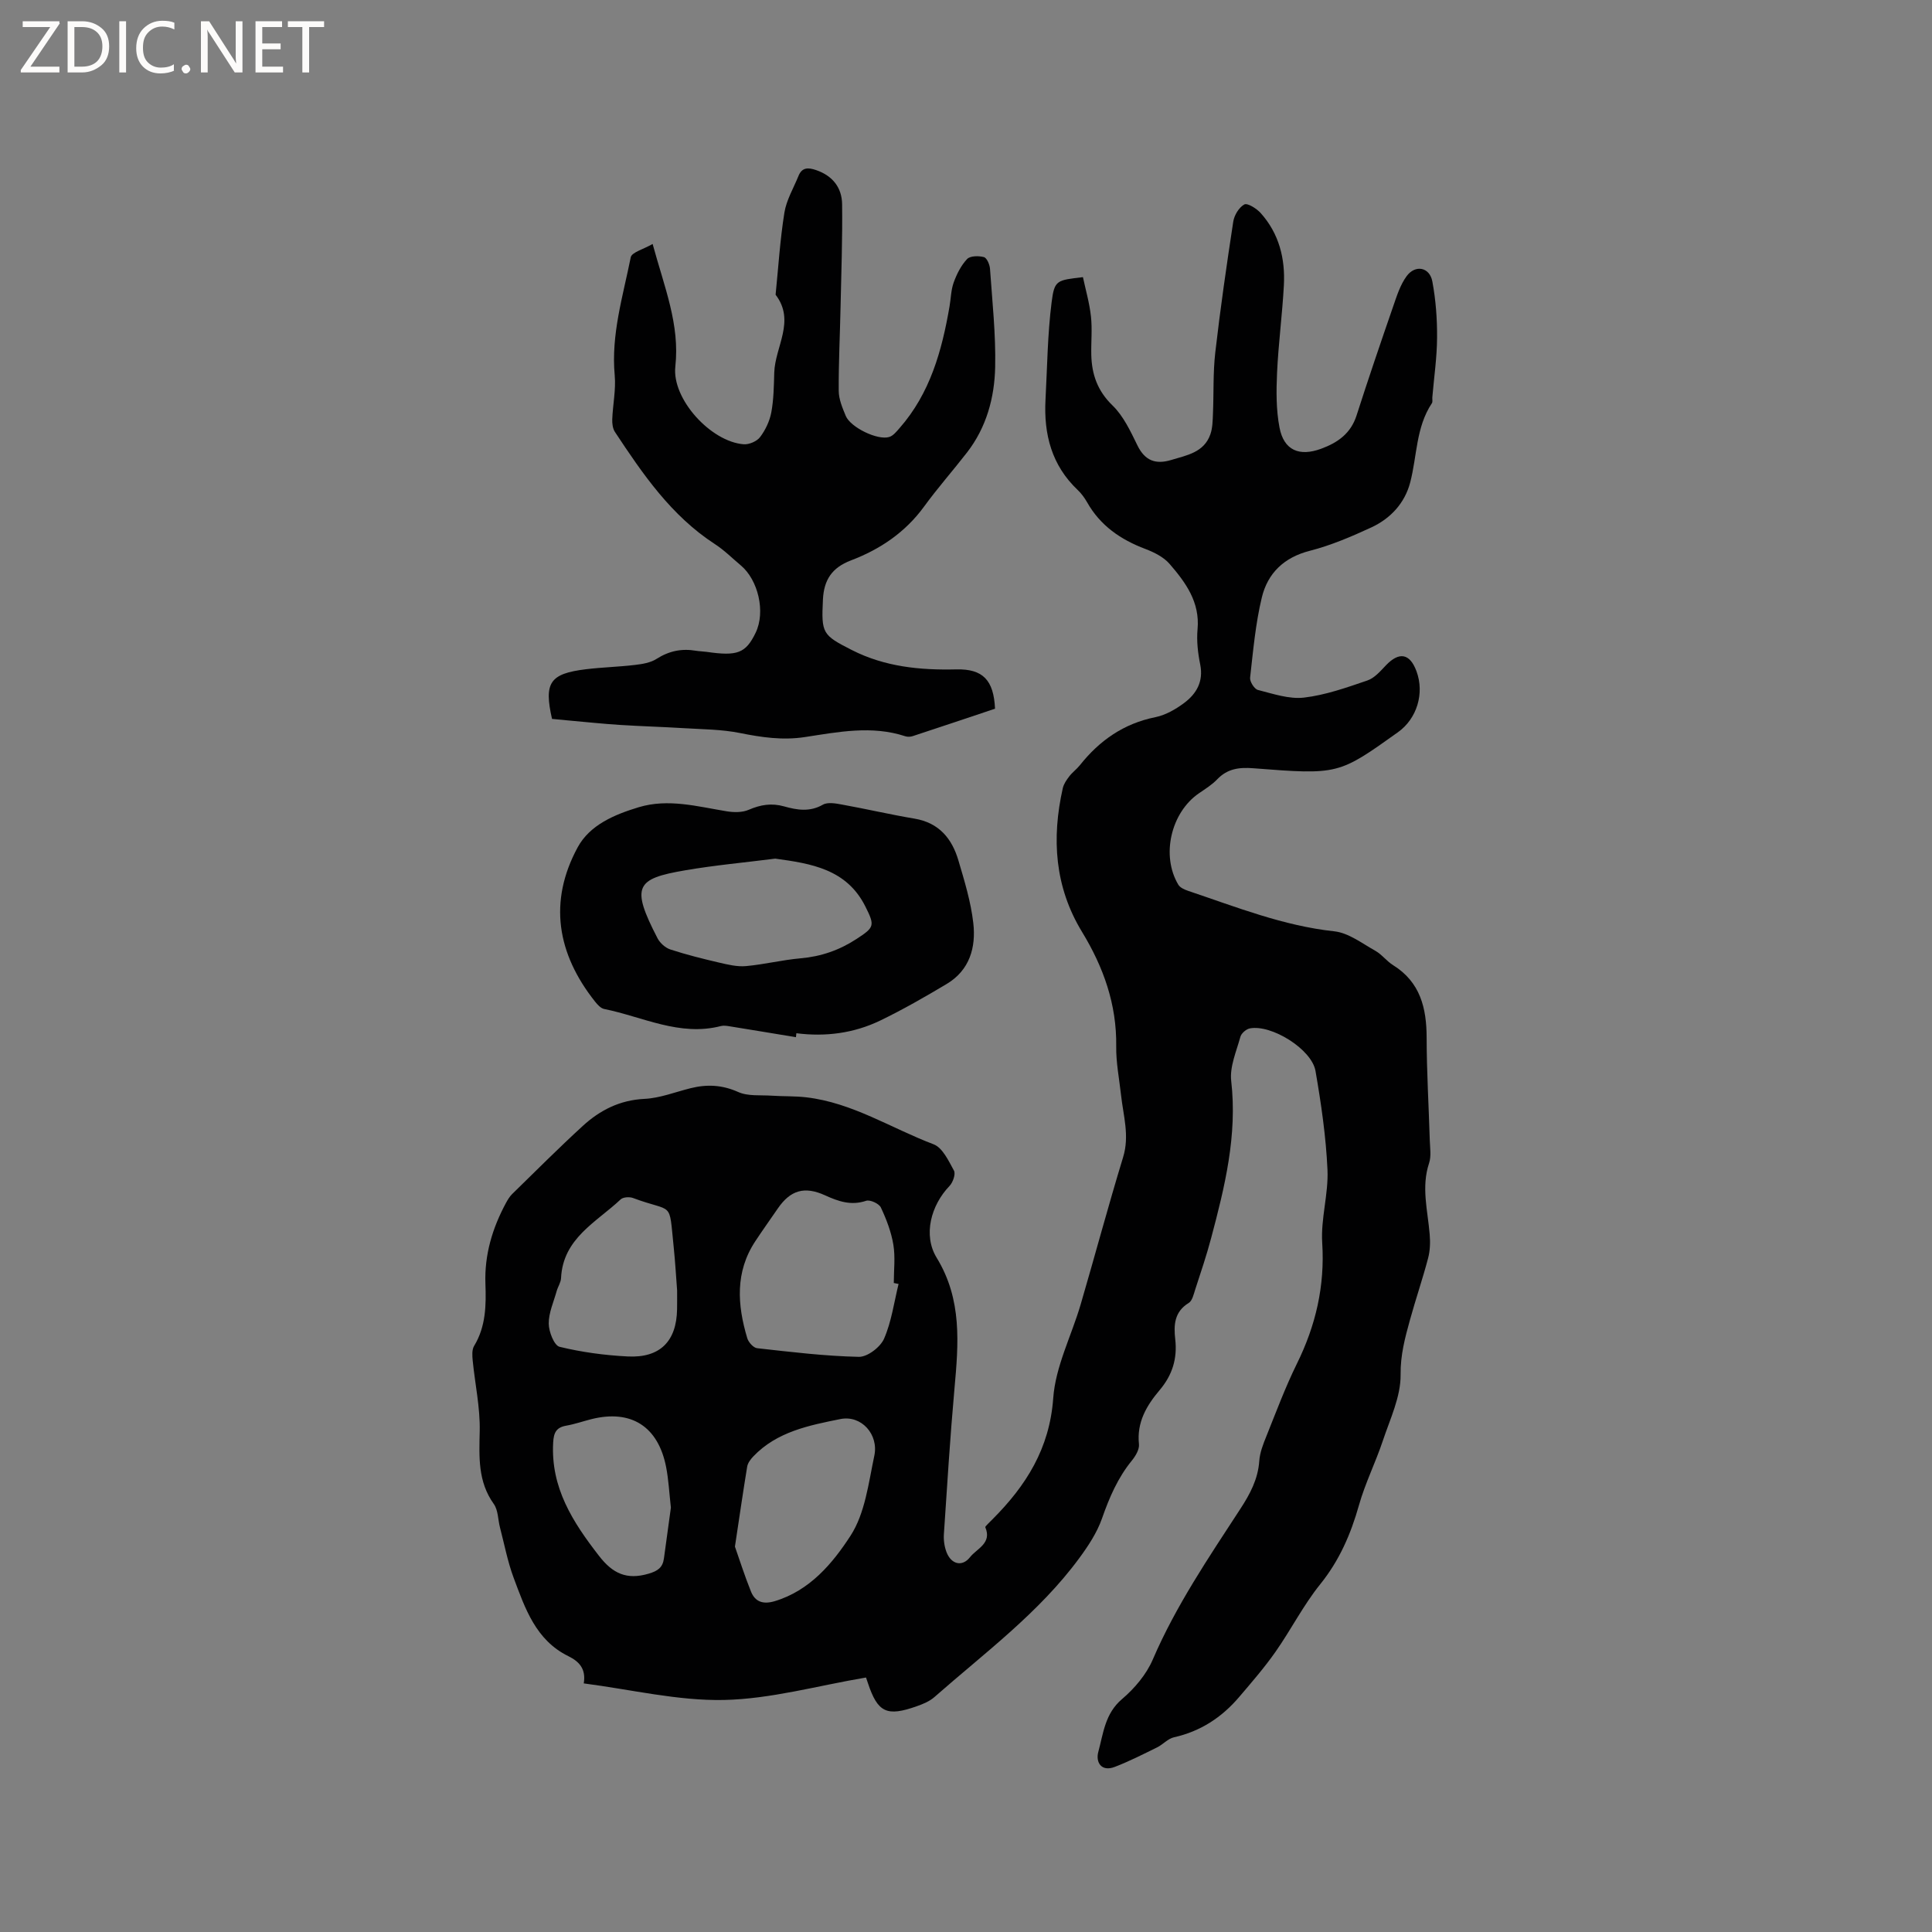 <svg enable-background="new 0 0 400 400" viewBox="0 0 400 400" xmlns="http://www.w3.org/2000/svg"><rect x="0" y="0" width="400" height="400" fill="#808080" stroke="none"/><g fill="#fcfbfa"><path d="m12.4 4.8-6.1 9h6v1.2h-8v-.5l6.1-8.9h-5.7v-1.2h7.6v.4z"/><path d="m14 15v-10.6h3c1.6 0 2.9.5 4 1.4s1.6 2.2 1.6 3.8-.5 3-1.6 3.9-2.4 1.5-4 1.5zm1.4-9.4v8.2h1.6c1.3 0 2.4-.4 3.1-1.1s1.1-1.8 1.1-3.1-.4-2.3-1.2-3-1.8-1-3.1-1z"/><path d="m26.1 4.4v10.6h-1.4v-10.6z"/><path d="m36.1 14.6c-.8.4-1.8.6-2.9.6-1.5 0-2.7-.5-3.6-1.4s-1.4-2.2-1.4-3.8c0-1.7.5-3.1 1.5-4.1s2.3-1.6 3.9-1.6c1 0 1.8.1 2.5.4v1.4c-.8-.4-1.6-.6-2.5-.6-1.2 0-2.1.4-2.9 1.2s-1.1 1.8-1.1 3.2c0 1.3.3 2.3 1 3s1.6 1.1 2.7 1.1c1 0 2-.2 2.7-.7v1.3z"/><path d="m37.6 14.3c0-.2.1-.5.3-.6s.4-.3.6-.3c.3 0 .5.1.6.3s.3.4.3.6-.1.4-.3.6-.4.3-.6.3c-.3 0-.5-.1-.6-.3s-.3-.4-.3-.6z"/><path d="m50.2 15h-1.6l-5.3-8.2c-.2-.2-.3-.5-.4-.7 0 .2.1.7.1 1.5v7.4h-1.4v-10.6h1.7l5.2 8.1c.2.4.4.6.4.7 0-.3-.1-.8-.1-1.5v-7.3h1.4z"/><path d="m58.6 15h-5.7v-10.6h5.5v1.2h-4.1v3.4h3.8v1.2h-3.8v3.6h4.3z"/><path d="m67.1 5.6h-3.1v9.4h-1.4v-9.4h-3v-1.2h7.5z"/></g><path d="m179.3 347.31c-10.05 1.7-19.7 4.44-29.39 4.65-9.58.2-19.21-2.16-29.05-3.43.49-2.98-.9-4.51-3.19-5.64-6.73-3.3-8.95-9.87-11.32-16.21-1.25-3.35-1.92-6.93-2.83-10.41-.43-1.64-.37-3.6-1.28-4.88-3.35-4.68-3.03-9.78-2.92-15.14.1-4.83-.97-9.68-1.45-14.53-.1-1.01-.19-2.27.29-3.06 2.45-4.03 2.5-8.46 2.34-12.9-.21-6.01 1.45-11.5 4.26-16.71.35-.64.74-1.3 1.25-1.81 4.85-4.74 9.65-9.55 14.65-14.13 3.56-3.26 7.66-5.35 12.76-5.6 3.21-.15 6.38-1.42 9.56-2.21 3.38-.84 6.53-.7 9.86.79 2.03.91 4.61.6 6.95.76 2.38.16 4.79.06 7.15.34 9.54 1.11 17.59 6.41 26.34 9.72 1.86.7 3.12 3.43 4.23 5.46.38.71-.22 2.44-.93 3.18-3.79 3.93-5.54 10.14-2.65 14.86 5.3 8.66 4.52 17.78 3.68 27.12-.9 10.02-1.52 20.07-2.19 30.12-.08 1.23.11 2.57.55 3.72.97 2.51 3.24 3.09 4.86 1.03 1.4-1.78 4.59-2.87 3.17-6.19-.06-.14.35-.49.56-.73.29-.31.6-.6.9-.9 6.97-6.98 11.85-14.65 12.6-25.12.47-6.56 3.78-12.91 5.68-19.39 2.97-10.15 5.7-20.37 8.79-30.49 1.36-4.44.04-8.58-.43-12.85-.37-3.37-1.05-6.75-1-10.11.12-8.68-2.64-16.39-7.07-23.67-5.68-9.32-6.33-19.36-3.99-29.77.2-.87.77-1.7 1.33-2.43.64-.84 1.53-1.48 2.19-2.3 4.07-5.13 9.09-8.65 15.66-9.97 2.09-.42 4.17-1.62 5.92-2.92 2.57-1.91 4.06-4.45 3.35-7.99-.48-2.37-.77-4.88-.55-7.28.52-5.64-2.48-9.71-5.8-13.55-1.23-1.42-3.2-2.4-5.02-3.09-5.11-1.93-9.33-4.83-12.06-9.68-.52-.91-1.17-1.8-1.93-2.52-5.4-5.11-7.05-11.54-6.67-18.69.36-6.75.42-13.54 1.27-20.22.58-4.59 1.09-4.52 6.48-5.16.57 2.66 1.36 5.37 1.66 8.14.29 2.62.01 5.3.07 7.95.1 4.05 1.28 7.46 4.4 10.48 2.27 2.2 3.73 5.36 5.16 8.28 1.56 3.19 3.8 3.97 7 3 3.23-.98 6.77-1.55 8.09-5.3.47-1.33.48-2.85.54-4.3.18-4.22 0-8.47.48-12.65 1.04-9.05 2.34-18.07 3.72-27.08.2-1.33 1.18-2.96 2.29-3.57.64-.35 2.53.83 3.37 1.76 3.83 4.25 5.13 9.46 4.82 15.03-.33 6.03-1.13 12.04-1.41 18.07-.17 3.77-.2 7.66.51 11.34.9 4.71 4.1 6.05 8.64 4.37 3.42-1.26 6.11-3.15 7.31-6.88 2.42-7.55 4.98-15.06 7.57-22.55.75-2.17 1.47-4.49 2.8-6.3 1.81-2.45 4.77-1.85 5.32 1.09.71 3.81 1.01 7.74.98 11.62-.02 4.12-.63 8.24-.98 12.36-.04.42.11.95-.1 1.25-3.31 4.98-3.05 10.9-4.48 16.38-1.12 4.31-4.09 7.5-8.08 9.34-4.11 1.9-8.35 3.71-12.72 4.83-5.36 1.37-8.71 4.65-9.92 9.65-1.31 5.42-1.8 11.05-2.43 16.62-.09.81.89 2.36 1.63 2.54 3.13.79 6.44 1.94 9.53 1.58 4.45-.52 8.83-2.08 13.11-3.54 1.48-.5 2.71-1.94 3.85-3.14 2.74-2.87 4.96-2.49 6.33 1.23 1.69 4.57.09 9.82-3.84 12.62-12.31 8.78-12.31 8.83-29.92 7.46-2.93-.23-5.38.07-7.5 2.29-1.08 1.13-2.47 1.99-3.78 2.89-5.81 3.98-7.88 12.91-4.27 18.93.37.62 1.3 1.02 2.05 1.28 9.93 3.33 19.66 7.23 30.25 8.37 2.94.32 5.73 2.49 8.47 4.02 1.36.76 2.36 2.16 3.7 2.99 5.64 3.52 6.93 8.88 6.94 15.05.01 7.06.44 14.12.65 21.19.05 1.58.33 3.3-.14 4.73-1.66 4.98-.28 9.83.12 14.75.14 1.64.09 3.38-.33 4.95-1.13 4.3-2.58 8.51-3.76 12.8-1.02 3.69-1.98 7.24-1.93 11.32.05 4.55-2.19 9.19-3.69 13.7-1.5 4.49-3.65 8.77-4.93 13.31-1.69 5.99-4.05 11.44-8.02 16.37-3.5 4.34-6.06 9.43-9.28 14.02-2.29 3.26-4.92 6.29-7.51 9.33-3.59 4.22-8 7.11-13.5 8.34-1.25.28-2.26 1.48-3.47 2.08-2.89 1.42-5.77 2.89-8.76 4.04-2.84 1.1-4-1-3.43-3.09 1.04-3.83 1.38-7.95 4.91-10.94 2.59-2.2 5.03-5.08 6.36-8.17 4.8-11.17 11.58-21.13 18.16-31.24 1.99-3.05 3.64-6.14 3.9-9.9.12-1.74.81-3.49 1.48-5.14 2.01-5.01 3.9-10.09 6.28-14.93 3.93-7.95 5.84-16.13 5.27-25.09-.32-5 1.32-10.12 1.09-15.14-.31-6.84-1.31-13.68-2.48-20.44-.78-4.51-9.14-9.68-13.6-8.81-.76.15-1.76 1.02-1.95 1.74-.83 3.02-2.24 6.2-1.9 9.15 1.29 11.26-1.33 21.91-4.17 32.57-.95 3.58-2.14 7.09-3.29 10.62-.32.99-.6 2.32-1.35 2.77-2.99 1.83-3.11 4.6-2.78 7.5.46 4.02-.6 7.43-3.23 10.54-2.69 3.18-4.77 6.66-4.28 11.2.11 1.07-.7 2.43-1.45 3.36-2.94 3.59-4.69 7.69-6.21 12.03-1.03 2.93-2.84 5.67-4.7 8.2-8.32 11.31-19.58 19.6-29.99 28.76-1 .88-2.35 1.44-3.63 1.89-6.25 2.22-8.11 1.31-10.14-4.79-.19-.54-.35-1.03-.39-1.15zm6.74-81.48c-.33-.07-.66-.13-.99-.2 0-2.65.34-5.35-.09-7.93-.44-2.65-1.44-5.27-2.59-7.71-.38-.8-2.23-1.65-3.04-1.38-3.12 1.05-5.74.13-8.51-1.13-4.27-1.95-7.18-1.05-9.76 2.69-1.56 2.27-3.16 4.51-4.68 6.81-4.21 6.37-3.73 13.19-1.67 20.07.25.85 1.27 1.99 2.04 2.08 7.01.78 14.03 1.64 21.06 1.79 1.78.04 4.47-2.01 5.23-3.77 1.54-3.53 2.06-7.51 3-11.32zm-33.88 54.38c.88 2.49 1.97 5.95 3.32 9.3.87 2.16 2.54 2.7 4.9 2 7.28-2.18 12-7.83 15.71-13.55 3.02-4.65 3.73-10.92 4.93-16.58.93-4.38-2.67-8.45-7.02-7.58-6.45 1.3-13.15 2.6-18.04 7.74-.55.58-1.13 1.34-1.26 2.09-.84 5.1-1.58 10.22-2.54 16.58zm-11.97-53.04c-.2-2.54-.38-5.82-.72-9.09-1.01-9.76.05-6.88-8.42-10.05-.73-.27-2.04-.19-2.55.29-5.01 4.73-11.94 8.03-12.34 16.29-.04.91-.65 1.78-.91 2.7-.62 2.24-1.66 4.49-1.64 6.73.01 1.67 1.12 4.52 2.24 4.8 4.6 1.12 9.37 1.76 14.11 2 6.7.34 10.11-3.15 10.22-9.76.02-1.05.01-2.11.01-3.91zm-1.29 44.97c-.35-3.13-.48-5.79-.98-8.37-1.64-8.45-7.25-12.01-15.48-9.95-1.74.44-3.45 1.04-5.21 1.35-2.05.36-2.59 1.44-2.7 3.46-.54 9.38 4.07 16.52 9.5 23.51 2.81 3.63 5.71 5.01 10.24 3.68 1.96-.57 2.93-1.3 3.19-3.16.5-3.66 1-7.31 1.44-10.52z" fill="#010102"/><path d="m135.12 50.51c2.44 8.99 5.66 16.67 4.7 25.38-.75 6.74 7.38 15.58 14.15 16.09 1.12.09 2.74-.61 3.4-1.49 1.11-1.47 1.98-3.31 2.32-5.11.5-2.69.53-5.47.61-8.22.16-5.38 4.45-10.69.28-16.14.57-5.67.92-11.37 1.82-16.99.42-2.63 1.9-5.09 2.92-7.61.73-1.8 2-1.76 3.63-1.21 3.43 1.17 5.36 3.63 5.4 7.08.09 7.07-.17 14.15-.32 21.23-.12 5.81-.42 11.61-.38 17.42.01 1.73.77 3.51 1.45 5.16.98 2.38 6.61 5.12 9.01 4.37.82-.25 1.5-1.12 2.12-1.82 6.34-7.21 8.78-16.03 10.36-25.2.29-1.67.3-3.43.87-4.99.63-1.73 1.52-3.51 2.77-4.83.64-.68 2.4-.69 3.48-.4.61.17 1.2 1.55 1.26 2.42.47 6.77 1.21 13.55 1.07 20.31-.13 6.36-1.8 12.52-5.83 17.72-2.92 3.77-6.09 7.35-8.89 11.2-3.89 5.34-9.12 8.86-15.13 11.14-3.98 1.51-5.61 4.08-5.81 8.1-.34 7.01-.14 7.35 6 10.47 6.83 3.47 14.11 4.18 21.61 4 5.5-.13 7.75 2.21 8.02 8.14-5.62 1.88-11.31 3.8-17.02 5.67-.48.16-1.1.19-1.57.03-6.94-2.28-13.89-.88-20.76.17-4.64.71-8.99.06-13.48-.84-3.78-.76-7.71-.76-11.59-1-4.4-.27-8.8-.39-13.2-.67-3.59-.23-7.17-.61-10.75-.93-1.14-.1-2.28-.21-3.35-.32-1.71-7.52-.45-9.37 7.02-10.28 3.36-.41 6.77-.49 10.13-.89 1.54-.18 3.24-.45 4.5-1.26 2.57-1.64 5.21-2.18 8.14-1.68.73.12 1.48.13 2.21.23 6.39.93 8.1.28 10.15-3.94 2.12-4.38.49-10.97-3.03-13.93-1.79-1.5-3.45-3.18-5.4-4.44-9.03-5.86-14.93-14.49-20.7-23.23-.46-.7-.58-1.75-.55-2.63.12-3.03.78-6.1.51-9.09-.78-8.43 1.71-16.38 3.32-24.44.23-1.04 2.64-1.65 4.53-2.75z" fill="#010102"/><path d="m164.79 214.74c-4.55-.75-9.09-1.51-13.64-2.24-.62-.1-1.3-.22-1.88-.07-8.56 2.21-16.19-1.92-24.18-3.53-.71-.14-1.4-.91-1.9-1.54-7.84-9.89-9.69-20.66-3.59-31.93 2.53-4.66 7.65-6.79 12.63-8.3 6.12-1.85 12.16-.15 18.22.84 1.48.24 3.23.27 4.56-.31 2.45-1.06 4.74-1.44 7.35-.7 2.63.74 5.28 1.2 7.99-.35 1.02-.59 2.72-.27 4.05-.02 4.99.9 9.94 2.06 14.95 2.9 5.06.85 7.75 4.13 9.08 8.66 1.26 4.26 2.58 8.57 3.08 12.95.58 5.02-.74 9.76-5.48 12.6-4.5 2.69-9.07 5.31-13.78 7.59-5.45 2.63-11.32 3.4-17.37 2.63-.03.27-.06.54-.09.82zm-4.28-36.97c-6.27.8-12.51 1.36-18.66 2.42-10.16 1.74-11.31 3.26-5.72 14.06.51.99 1.62 1.99 2.67 2.33 3.3 1.08 6.68 1.92 10.06 2.71 1.83.42 3.76.9 5.59.73 3.78-.34 7.51-1.28 11.29-1.61 4.24-.37 8.03-1.68 11.57-3.99 3.72-2.43 3.87-2.73 1.86-6.73-3.87-7.76-11.23-8.9-18.66-9.92z" fill="#010102"/></svg>